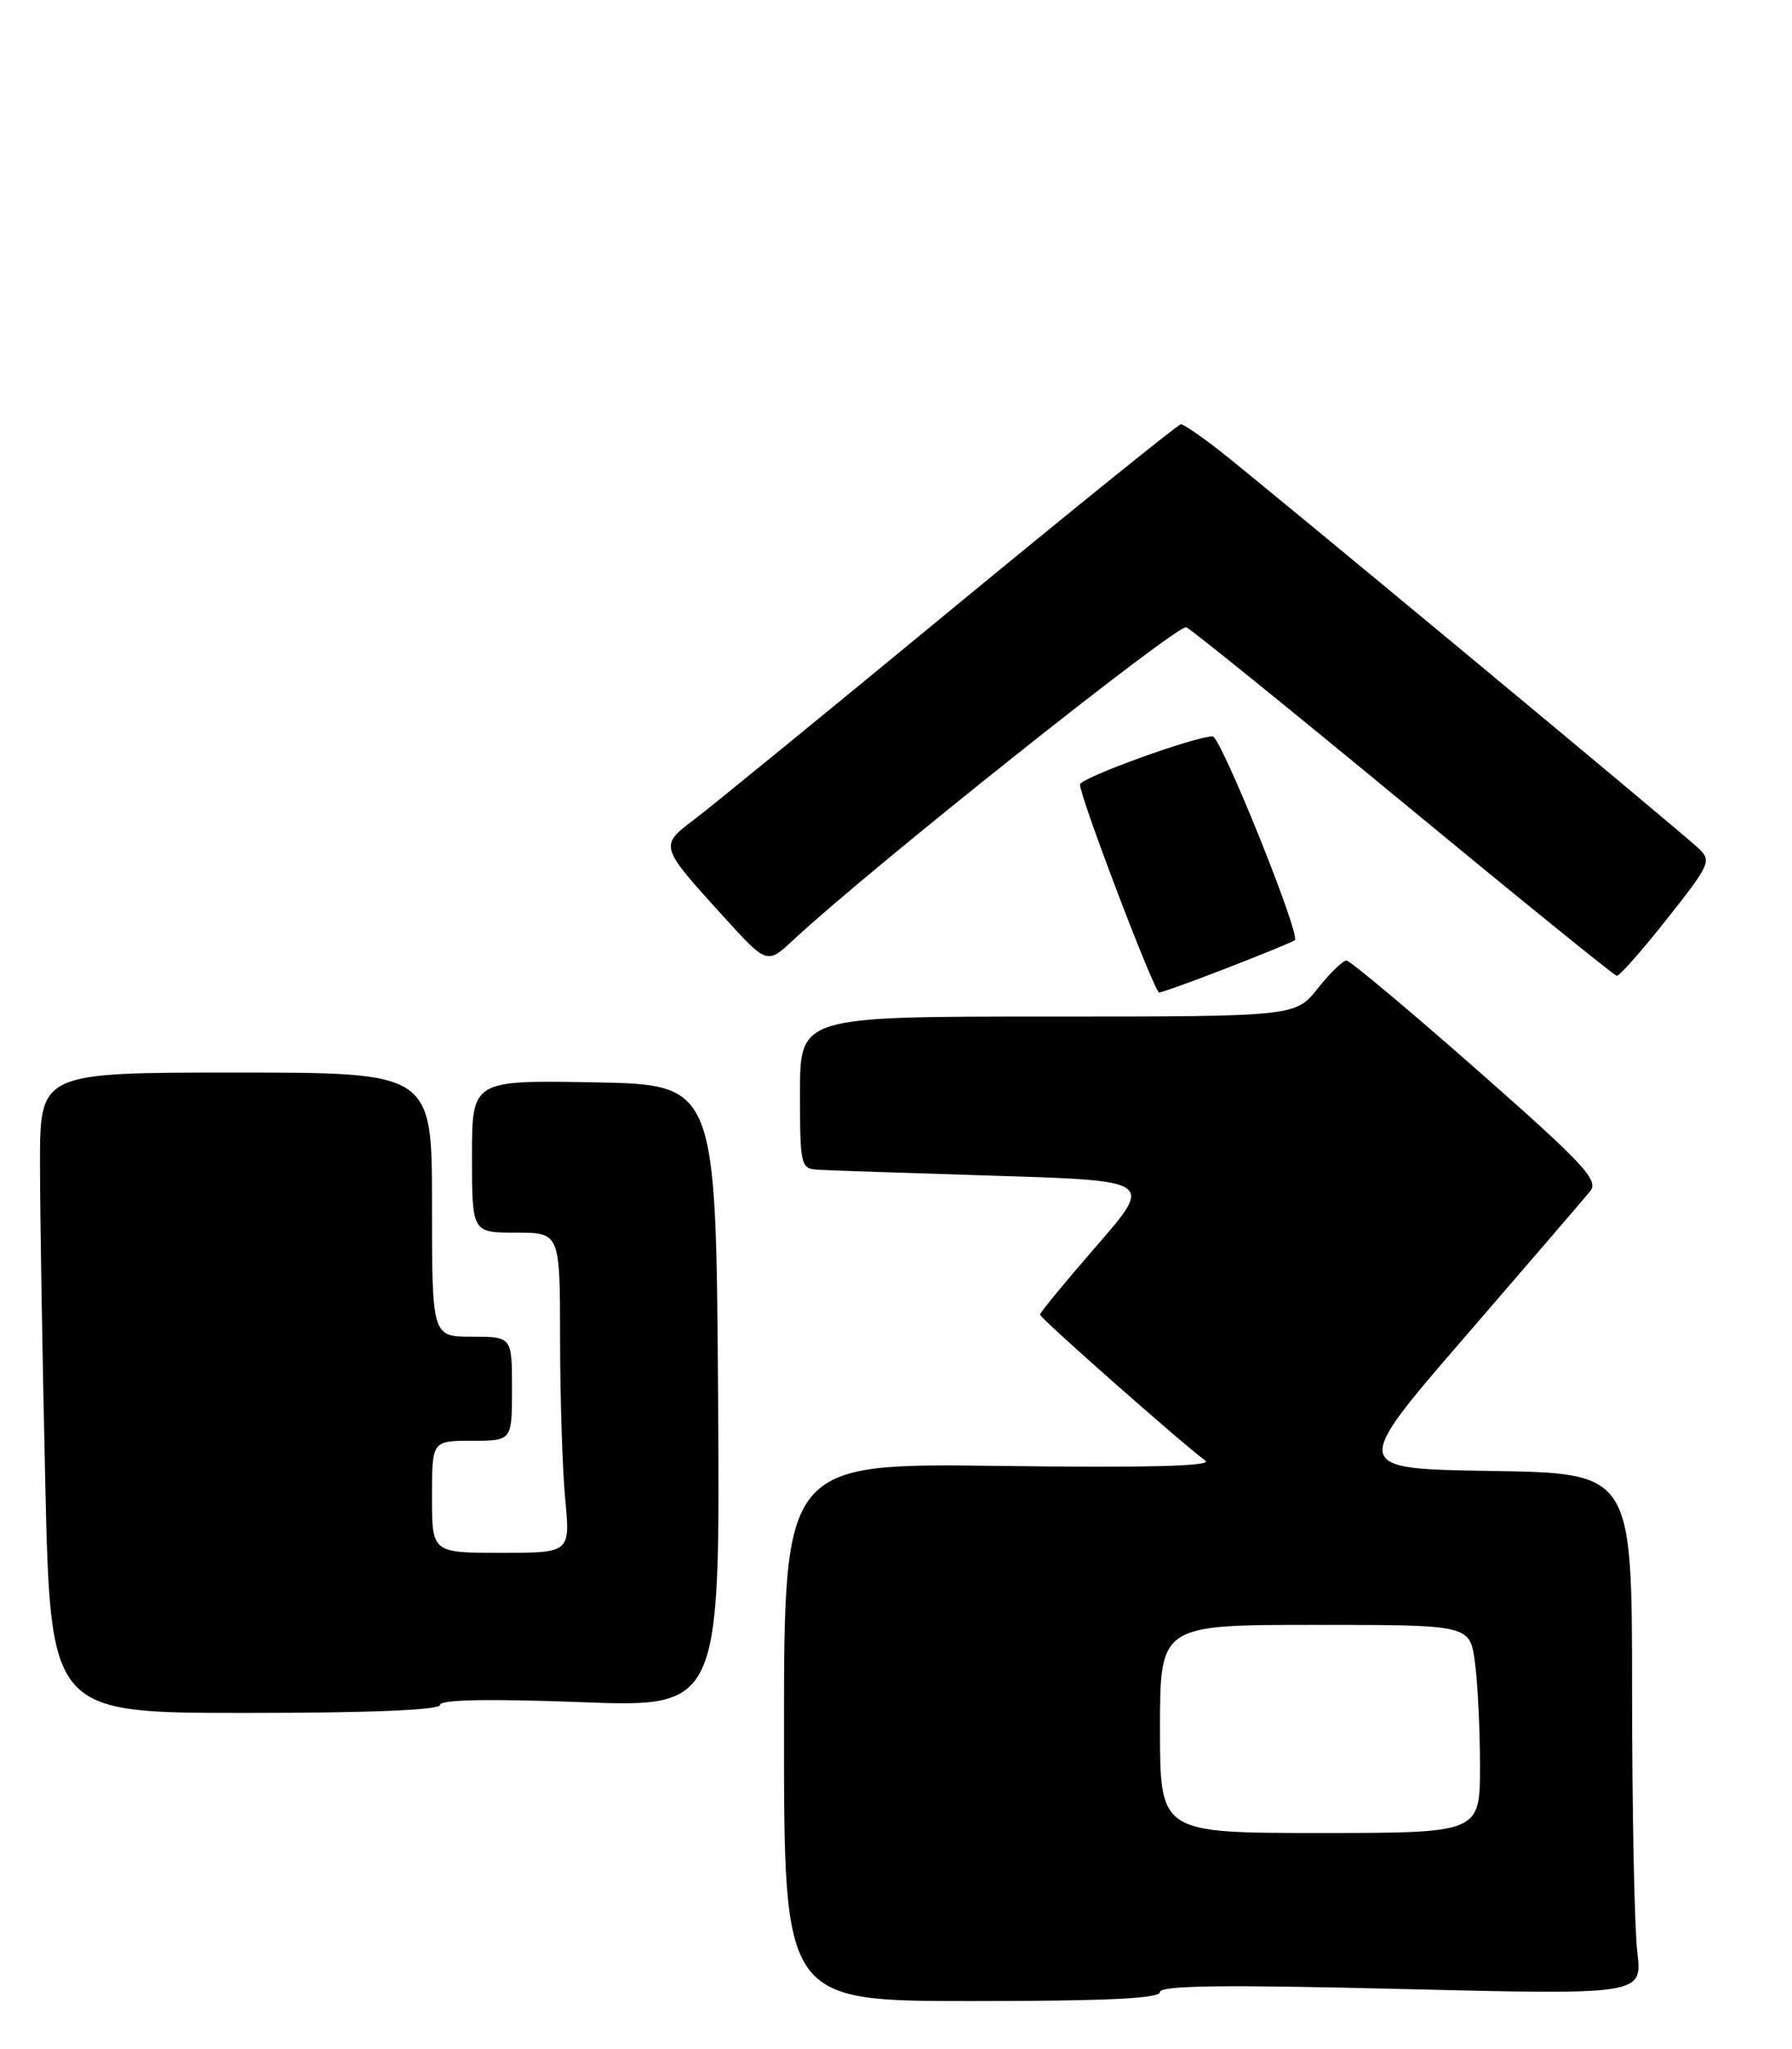 <?xml version="1.0" encoding="UTF-8" standalone="no"?>
<!DOCTYPE svg PUBLIC "-//W3C//DTD SVG 1.1//EN" "http://www.w3.org/Graphics/SVG/1.1/DTD/svg11.dtd" >
<svg xmlns="http://www.w3.org/2000/svg" xmlns:xlink="http://www.w3.org/1999/xlink" version="1.1" viewBox="0 0 224 256">
 <g >
 <path fill="currentColor"
d=" M 145.00 248.87 C 145.00 248.05 153.02 247.94 175.15 248.49 C 205.31 249.23 205.31 249.23 204.66 243.86 C 204.31 240.91 204.01 226.25 204.01 211.27 C 204.00 184.05 204.00 184.05 186.43 183.77 C 168.86 183.50 168.86 183.50 183.18 166.95 C 191.06 157.84 198.07 149.68 198.78 148.81 C 199.88 147.44 197.97 145.40 184.58 133.62 C 176.06 126.13 168.74 120.00 168.30 120.00 C 167.86 120.00 166.24 121.58 164.71 123.50 C 161.91 127.00 161.91 127.00 130.96 127.00 C 100.00 127.00 100.00 127.00 100.00 136.50 C 100.00 145.65 100.08 146.01 102.25 146.14 C 103.49 146.21 113.42 146.55 124.33 146.89 C 144.16 147.50 144.16 147.50 137.08 155.64 C 133.19 160.11 130.00 163.98 130.00 164.24 C 130.00 164.68 147.63 180.24 150.69 182.50 C 151.59 183.17 143.18 183.38 125.02 183.14 C 98.00 182.79 98.00 182.79 98.00 216.39 C 98.00 250.00 98.00 250.00 121.50 250.00 C 138.26 250.00 145.00 249.68 145.00 248.87 Z  M 55.00 213.00 C 55.00 212.34 61.03 212.22 72.51 212.65 C 90.02 213.32 90.02 213.32 89.76 174.41 C 89.50 135.50 89.50 135.50 74.25 135.22 C 59.00 134.95 59.00 134.95 59.00 144.47 C 59.00 154.00 59.00 154.00 64.50 154.00 C 70.00 154.00 70.00 154.00 70.01 167.25 C 70.01 174.54 70.30 183.54 70.65 187.25 C 71.29 194.00 71.29 194.00 62.64 194.00 C 54.00 194.00 54.00 194.00 54.00 187.00 C 54.00 180.00 54.00 180.00 59.00 180.00 C 64.00 180.00 64.00 180.00 64.00 173.50 C 64.00 167.00 64.00 167.00 59.00 167.00 C 54.00 167.00 54.00 167.00 54.00 150.50 C 54.00 134.00 54.00 134.00 29.50 134.00 C 5.00 134.00 5.00 134.00 5.00 145.34 C 5.00 151.57 5.30 169.57 5.66 185.34 C 6.32 214.00 6.32 214.00 30.66 214.00 C 46.27 214.00 55.00 213.64 55.00 213.00 Z  M 153.50 120.89 C 157.90 119.19 161.66 117.64 161.85 117.46 C 162.59 116.77 152.60 92.00 151.58 92.00 C 149.35 92.00 135.00 97.20 135.00 98.01 C 135.00 99.60 144.30 124.00 144.90 124.00 C 145.23 123.99 149.10 122.60 153.50 120.89 Z  M 208.37 114.81 C 213.79 107.96 213.98 107.54 212.28 105.95 C 209.90 103.71 157.62 60.34 152.36 56.23 C 150.08 54.46 147.94 53.00 147.61 53.00 C 147.29 53.00 134.30 63.48 118.76 76.28 C 103.22 89.09 88.82 100.84 86.77 102.39 C 82.41 105.68 82.41 105.68 90.43 114.50 C 95.88 120.50 95.88 120.50 99.19 117.41 C 108.73 108.52 147.25 77.89 148.29 78.37 C 148.96 78.67 161.20 88.57 175.50 100.37 C 189.80 112.17 201.77 121.87 202.09 121.91 C 202.42 121.96 205.25 118.76 208.37 114.81 Z  M 145.00 216.00 C 145.00 203.00 145.00 203.00 164.36 203.00 C 183.73 203.00 183.73 203.00 184.36 207.64 C 184.71 210.19 185.00 216.04 185.00 220.64 C 185.00 229.00 185.00 229.00 165.00 229.00 C 145.00 229.00 145.00 229.00 145.00 216.00 Z "/>
</g>
</svg>